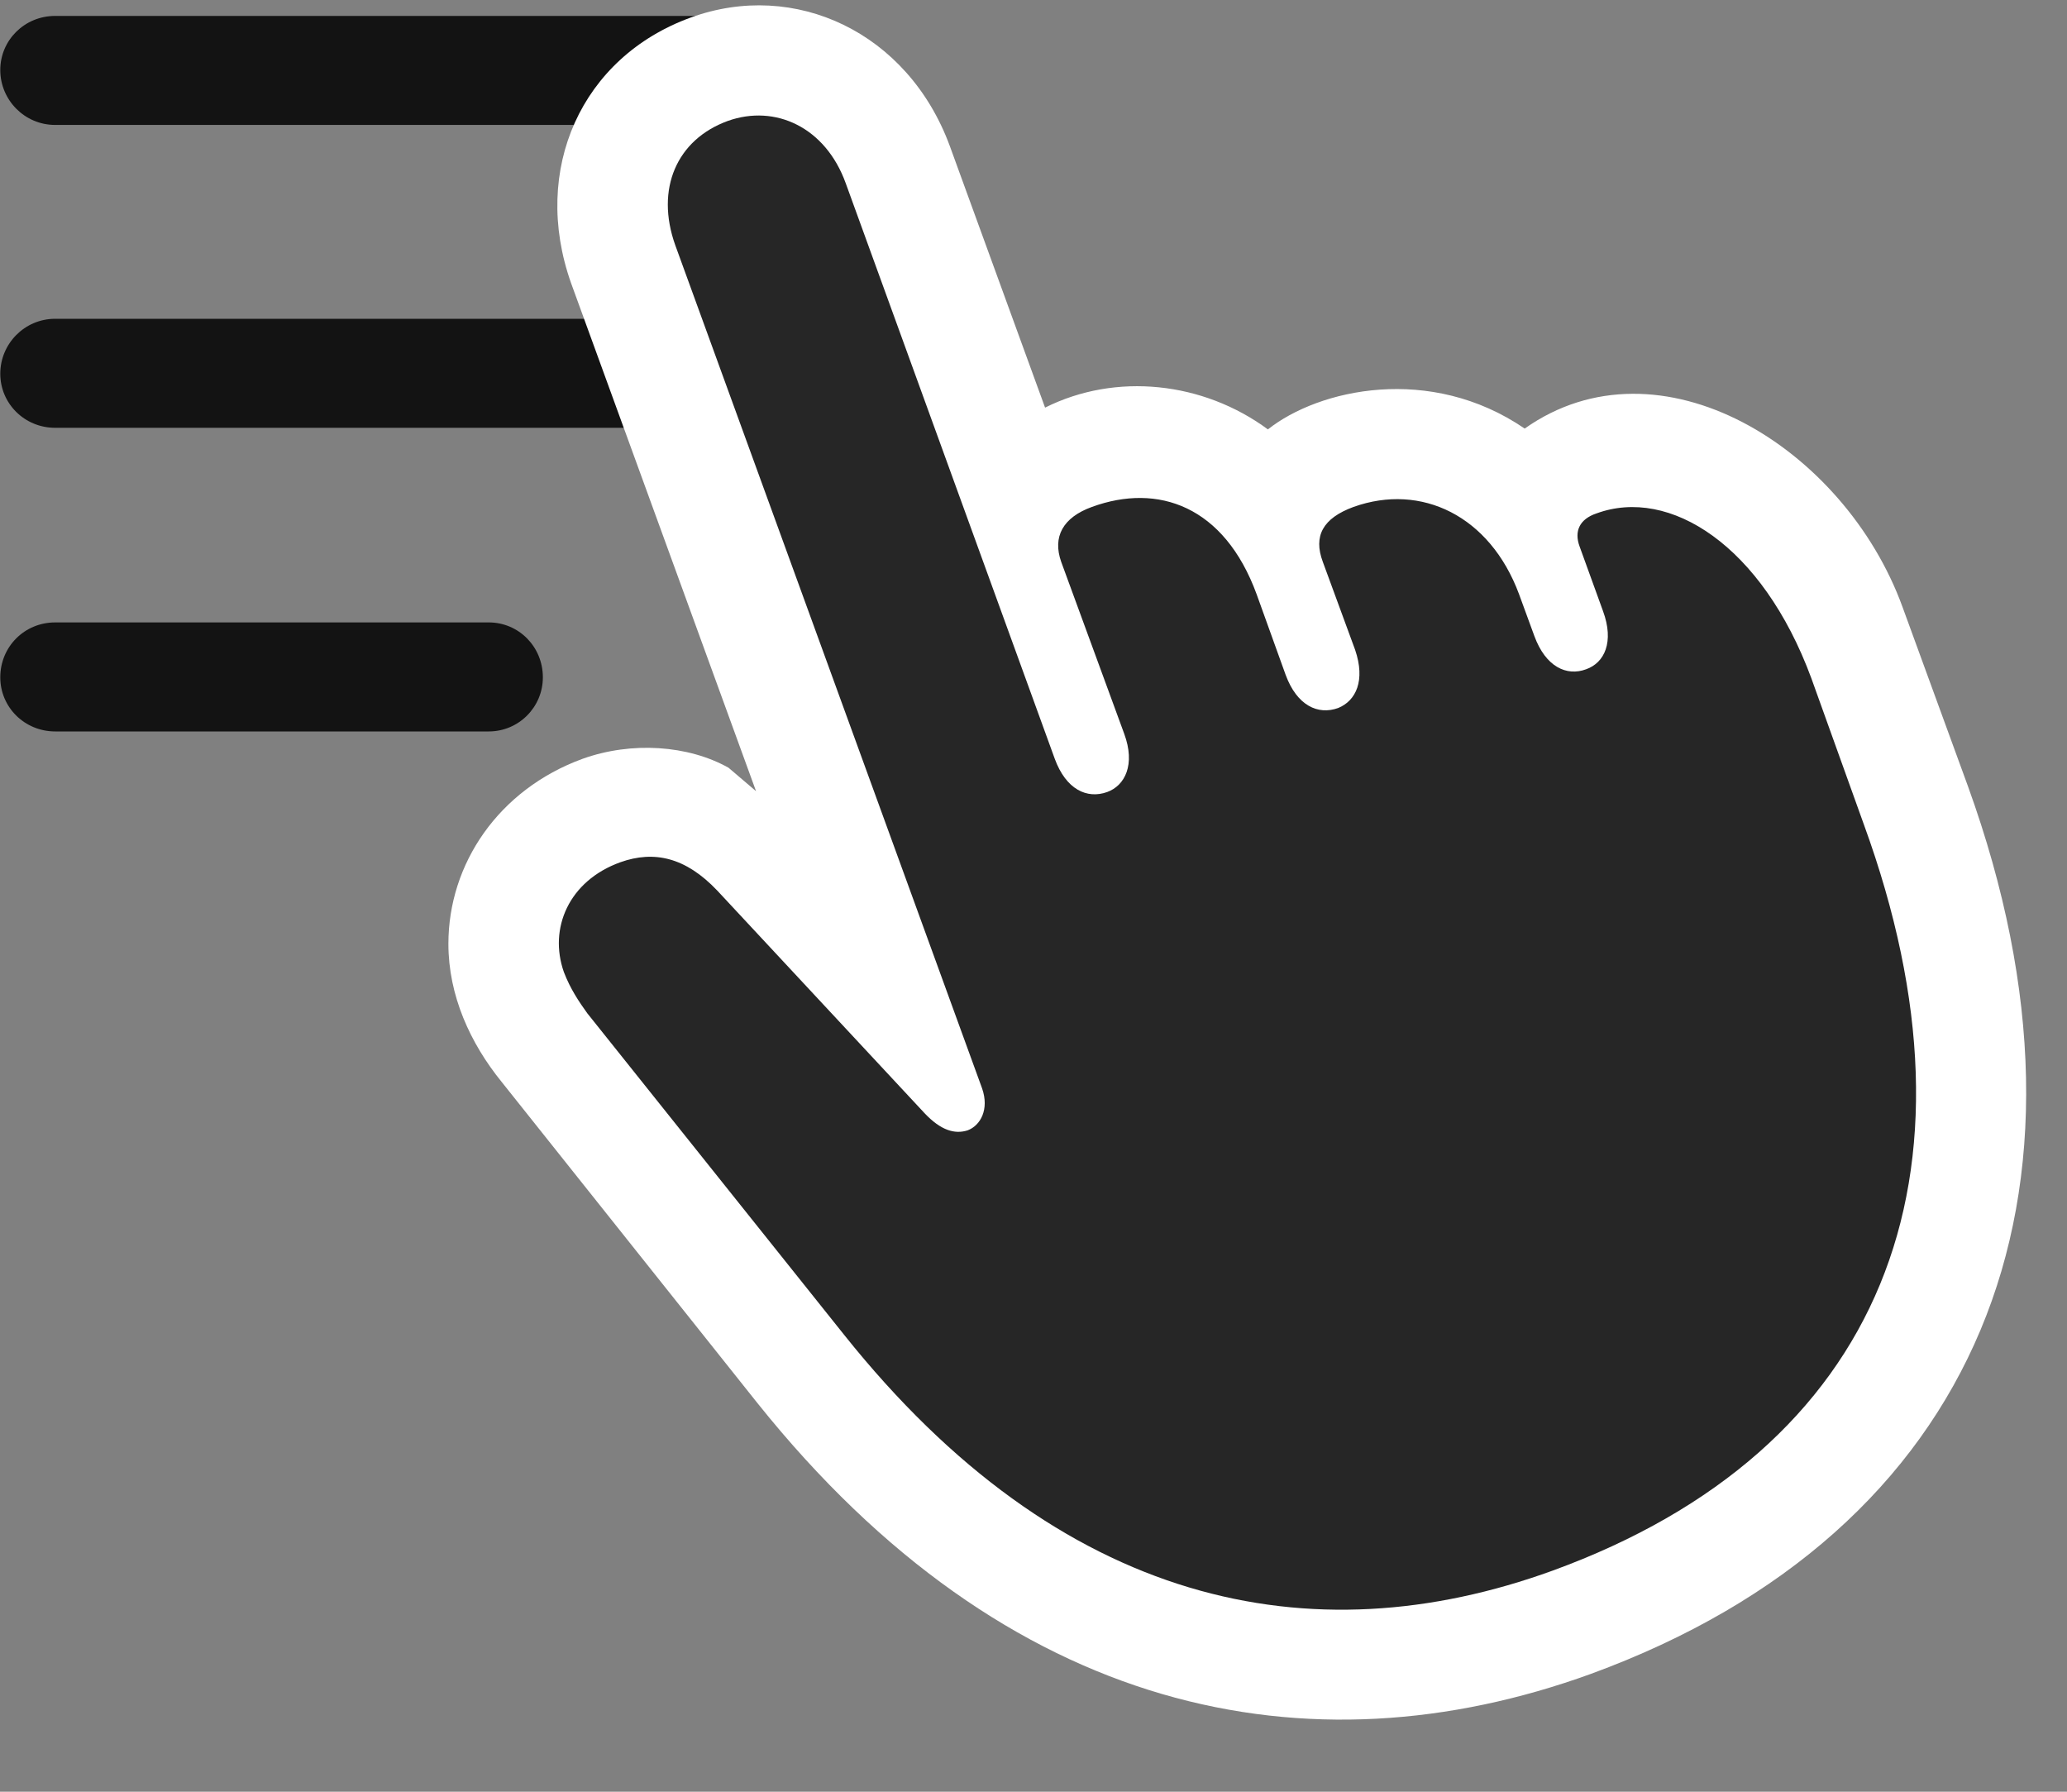 <svg width="30" height="26" viewBox="0 0 30 26" fill="none" xmlns="http://www.w3.org/2000/svg">
<rect x="0" y="0" width="30" height="26" fill="#808080" stroke="none"/>
<g clip-path="url(#clip0_2207_18764)">
<path d="M0.004 9.829C0.004 10.262 0.356 10.614 0.801 10.614H7.094C7.528 10.614 7.879 10.262 7.879 9.829C7.879 9.384 7.528 9.032 7.094 9.032H0.801C0.356 9.032 0.004 9.384 0.004 9.829Z" fill="black" fill-opacity="0.85"/>
<path d="M0.004 5.423C0.004 5.856 0.356 6.208 0.801 6.208H11.395C11.828 6.208 12.18 5.856 12.18 5.423C12.18 4.989 11.828 4.626 11.395 4.626H0.801C0.356 4.626 0.004 4.989 0.004 5.423Z" fill="black" fill-opacity="0.85"/>
<path d="M0.004 1.016C0.004 1.45 0.356 1.813 0.801 1.813H11.395C11.828 1.813 12.18 1.45 12.18 1.016C12.18 0.583 11.828 0.231 11.395 0.231H0.801C0.356 0.231 0.004 0.583 0.004 1.016Z" fill="black" fill-opacity="0.85"/>
<path d="M23.09 24.29C28.727 22.227 30.707 17.34 28.563 11.411L27.613 8.809C26.77 6.489 24.086 4.837 22.129 6.219C20.758 5.282 19.141 5.645 18.402 6.231C17.465 5.54 16.199 5.399 15.168 5.915L13.785 2.118C13.176 0.466 11.535 -0.296 10.024 0.255C8.442 0.829 7.703 2.458 8.289 4.11L10.973 11.481L10.574 11.141C9.989 10.813 9.168 10.755 8.453 11.012C7.235 11.458 6.508 12.536 6.508 13.696C6.508 14.446 6.824 15.137 7.281 15.7L10.996 20.364C14.617 24.887 18.988 25.778 23.09 24.29Z" fill="white"/>
<path d="M22.539 22.79C27.32 21.044 28.914 17.071 27.051 11.962L26.289 9.841C25.574 7.907 24.227 7.063 23.172 7.45C22.926 7.532 22.844 7.708 22.926 7.93L23.266 8.868C23.43 9.313 23.289 9.618 23.02 9.712C22.738 9.817 22.434 9.677 22.27 9.231L22.047 8.622C21.625 7.485 20.629 7.005 19.645 7.356C19.199 7.52 19.059 7.778 19.199 8.153L19.668 9.43C19.82 9.876 19.68 10.169 19.422 10.274C19.129 10.38 18.824 10.239 18.66 9.794L18.238 8.622C17.77 7.345 16.809 7.005 15.848 7.356C15.426 7.509 15.274 7.79 15.402 8.153L16.317 10.649C16.481 11.095 16.328 11.399 16.07 11.493C15.777 11.598 15.473 11.458 15.309 11.012L12.274 2.657C11.981 1.848 11.254 1.509 10.563 1.755C9.824 2.024 9.508 2.739 9.801 3.559L14.254 15.794C14.36 16.098 14.231 16.333 14.043 16.403C13.856 16.462 13.656 16.403 13.422 16.157L10.41 12.923C9.953 12.442 9.496 12.337 9.004 12.512C8.254 12.782 7.961 13.473 8.184 14.106C8.278 14.352 8.406 14.54 8.524 14.704L12.25 19.368C15.391 23.305 19.024 24.067 22.539 22.79Z" fill="black" fill-opacity="0.85"/>
</g>
<defs>
<clipPath id="clip0_2207_18764">
<rect width="29.403" height="25.468" fill="white" transform="translate(0.004 0.077)"/>
</clipPath>
</defs>
</svg>
